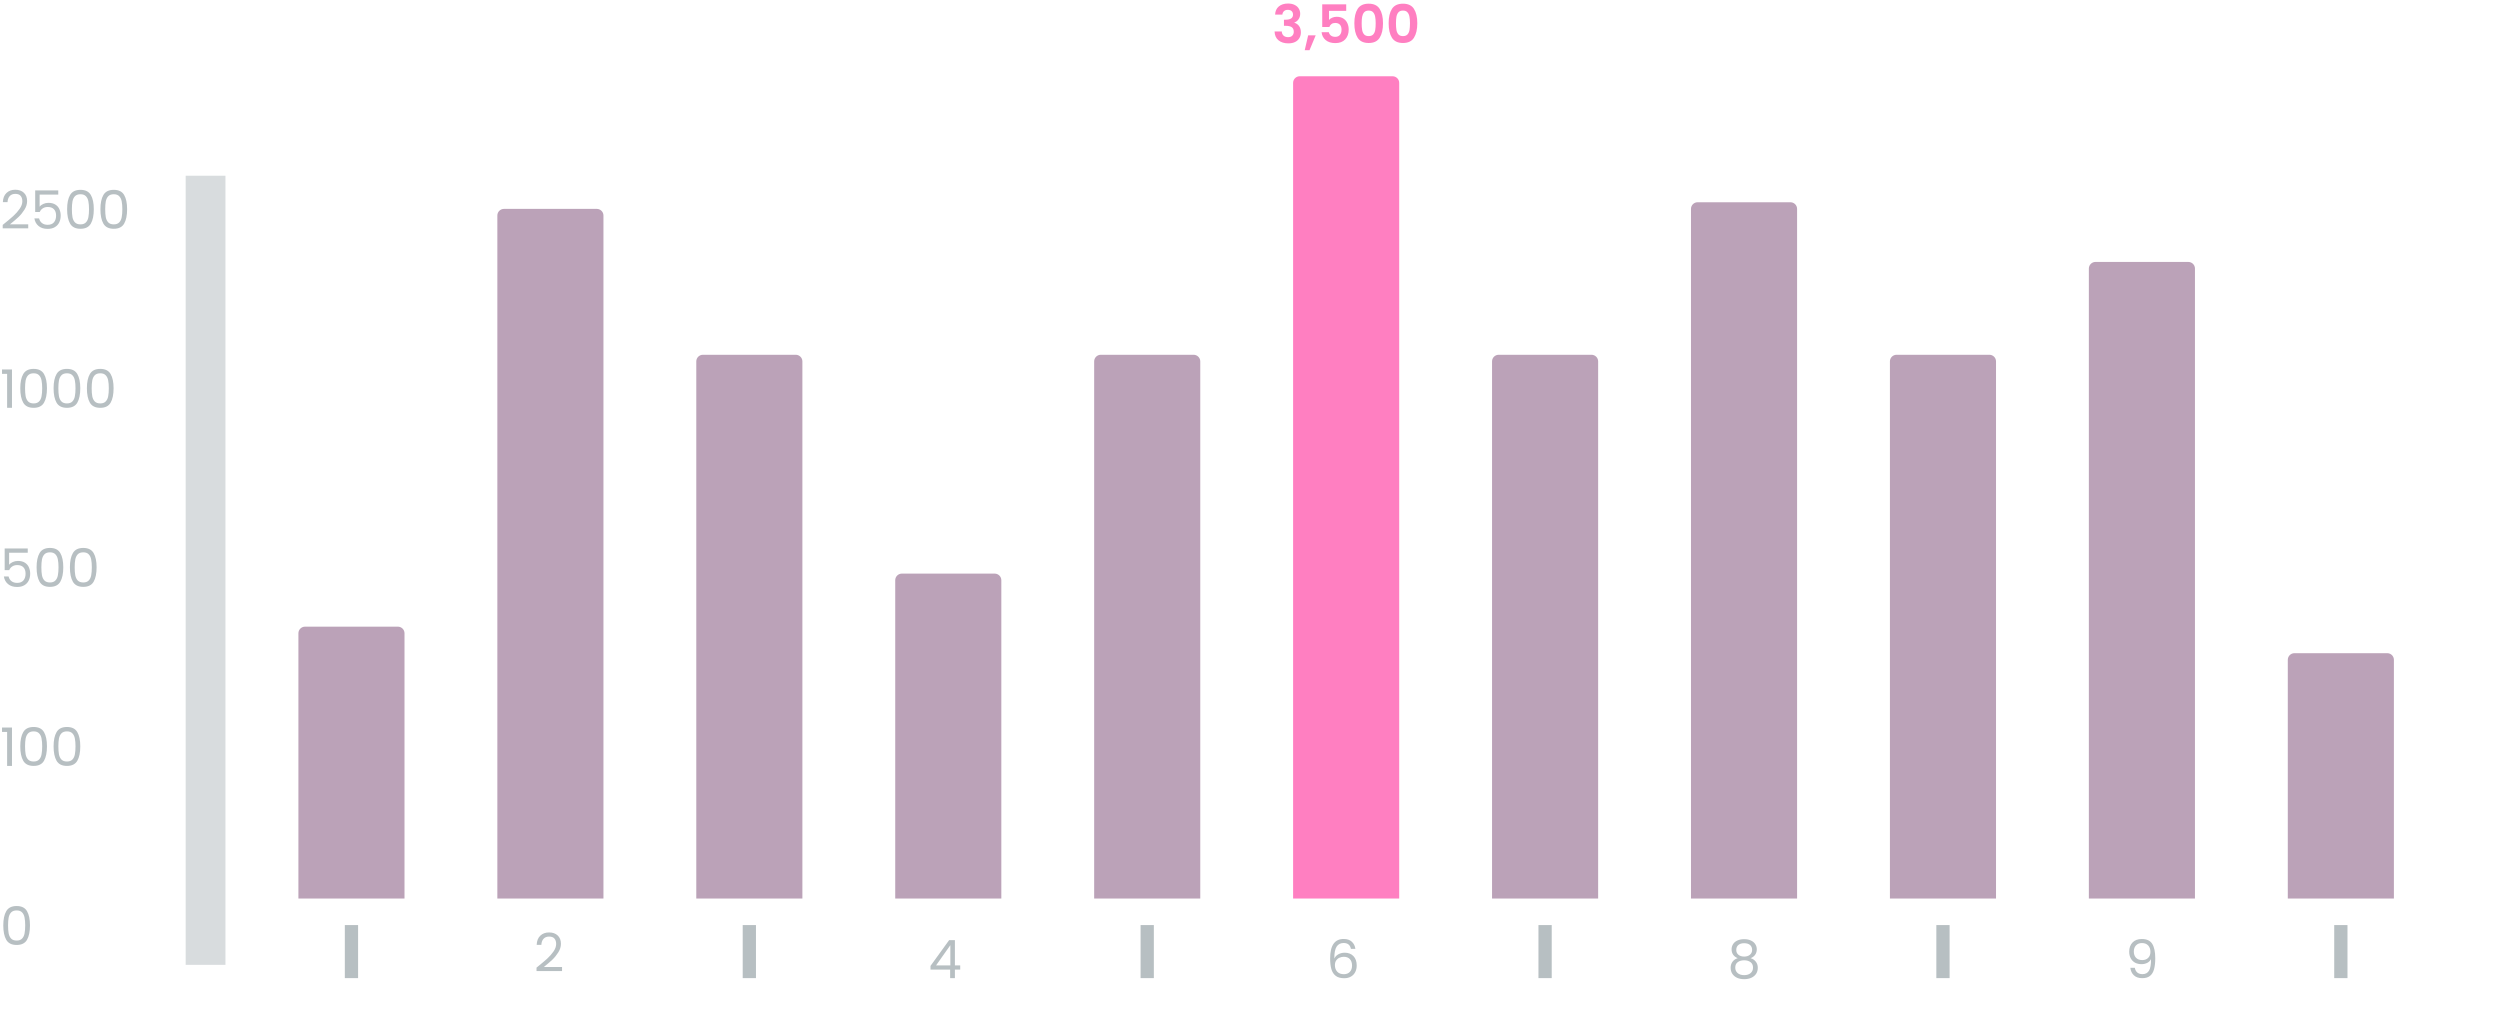 <svg width="377" height="155" viewBox="0 0 377 155" fill="none" xmlns="http://www.w3.org/2000/svg">
<g clip-path="url(#clip0_254_2832)">
<path d="M0.408 33.916C1.085 33.372 1.616 32.927 2 32.58C2.384 32.228 2.707 31.863 2.968 31.484C3.235 31.1 3.368 30.724 3.368 30.356C3.368 30.009 3.283 29.737 3.112 29.54C2.947 29.337 2.677 29.236 2.304 29.236C1.941 29.236 1.659 29.351 1.456 29.58C1.259 29.804 1.152 30.105 1.136 30.484H0.432C0.453 29.887 0.635 29.425 0.976 29.1C1.317 28.775 1.757 28.612 2.296 28.612C2.845 28.612 3.28 28.764 3.6 29.068C3.925 29.372 4.088 29.791 4.088 30.324C4.088 30.767 3.955 31.199 3.688 31.62C3.427 32.036 3.128 32.404 2.792 32.724C2.456 33.039 2.027 33.407 1.504 33.828H4.256V34.436H0.408V33.916ZM8.786 29.348H5.978V31.172C6.1 31.001 6.282 30.863 6.522 30.756C6.762 30.644 7.02 30.588 7.298 30.588C7.74 30.588 8.1 30.681 8.378 30.868C8.655 31.049 8.852 31.287 8.97 31.58C9.092 31.868 9.154 32.175 9.154 32.5C9.154 32.884 9.082 33.228 8.938 33.532C8.794 33.836 8.572 34.076 8.274 34.252C7.98 34.428 7.615 34.516 7.178 34.516C6.618 34.516 6.164 34.372 5.818 34.084C5.471 33.796 5.26 33.412 5.186 32.932H5.898C5.967 33.236 6.114 33.473 6.338 33.644C6.562 33.815 6.844 33.9 7.186 33.9C7.607 33.9 7.924 33.775 8.138 33.524C8.351 33.268 8.458 32.932 8.458 32.516C8.458 32.1 8.351 31.78 8.138 31.556C7.924 31.327 7.61 31.212 7.194 31.212C6.911 31.212 6.663 31.281 6.45 31.42C6.242 31.553 6.09 31.737 5.994 31.972H5.306V28.708H8.786V29.348ZM10.121 31.548C10.121 30.631 10.27 29.916 10.569 29.404C10.868 28.887 11.39 28.628 12.137 28.628C12.878 28.628 13.398 28.887 13.697 29.404C13.996 29.916 14.145 30.631 14.145 31.548C14.145 32.481 13.996 33.207 13.697 33.724C13.398 34.241 12.878 34.5 12.137 34.5C11.39 34.5 10.868 34.241 10.569 33.724C10.27 33.207 10.121 32.481 10.121 31.548ZM13.425 31.548C13.425 31.084 13.393 30.692 13.329 30.372C13.27 30.047 13.145 29.785 12.953 29.588C12.766 29.391 12.494 29.292 12.137 29.292C11.774 29.292 11.497 29.391 11.305 29.588C11.118 29.785 10.993 30.047 10.929 30.372C10.87 30.692 10.841 31.084 10.841 31.548C10.841 32.028 10.87 32.431 10.929 32.756C10.993 33.081 11.118 33.343 11.305 33.54C11.497 33.737 11.774 33.836 12.137 33.836C12.494 33.836 12.766 33.737 12.953 33.54C13.145 33.343 13.27 33.081 13.329 32.756C13.393 32.431 13.425 32.028 13.425 31.548ZM15.144 31.548C15.144 30.631 15.294 29.916 15.592 29.404C15.891 28.887 16.414 28.628 17.16 28.628C17.902 28.628 18.422 28.887 18.72 29.404C19.019 29.916 19.168 30.631 19.168 31.548C19.168 32.481 19.019 33.207 18.72 33.724C18.422 34.241 17.902 34.5 17.16 34.5C16.414 34.5 15.891 34.241 15.592 33.724C15.294 33.207 15.144 32.481 15.144 31.548ZM18.448 31.548C18.448 31.084 18.416 30.692 18.352 30.372C18.294 30.047 18.168 29.785 17.976 29.588C17.79 29.391 17.518 29.292 17.16 29.292C16.798 29.292 16.52 29.391 16.328 29.588C16.142 29.785 16.016 30.047 15.952 30.372C15.894 30.692 15.864 31.084 15.864 31.548C15.864 32.028 15.894 32.431 15.952 32.756C16.016 33.081 16.142 33.343 16.328 33.54C16.52 33.737 16.798 33.836 17.16 33.836C17.518 33.836 17.79 33.737 17.976 33.54C18.168 33.343 18.294 33.081 18.352 32.756C18.416 32.431 18.448 32.028 18.448 31.548Z" fill="#B7BFC2"/>
<path d="M0.304 56.38V55.716H1.808V61.5H1.072V56.38H0.304ZM3.058 58.548C3.058 57.631 3.208 56.916 3.506 56.404C3.805 55.887 4.328 55.628 5.074 55.628C5.816 55.628 6.336 55.887 6.635 56.404C6.933 56.916 7.082 57.631 7.082 58.548C7.082 59.481 6.933 60.207 6.635 60.724C6.336 61.241 5.816 61.5 5.074 61.5C4.328 61.5 3.805 61.241 3.506 60.724C3.208 60.207 3.058 59.481 3.058 58.548ZM6.362 58.548C6.362 58.084 6.33 57.692 6.266 57.372C6.208 57.047 6.082 56.785 5.891 56.588C5.704 56.391 5.432 56.292 5.074 56.292C4.712 56.292 4.434 56.391 4.242 56.588C4.056 56.785 3.93 57.047 3.866 57.372C3.808 57.692 3.779 58.084 3.779 58.548C3.779 59.028 3.808 59.431 3.866 59.756C3.93 60.081 4.056 60.343 4.242 60.54C4.434 60.737 4.712 60.836 5.074 60.836C5.432 60.836 5.704 60.737 5.891 60.54C6.082 60.343 6.208 60.081 6.266 59.756C6.33 59.431 6.362 59.028 6.362 58.548ZM8.082 58.548C8.082 57.631 8.231 56.916 8.53 56.404C8.829 55.887 9.351 55.628 10.098 55.628C10.839 55.628 11.359 55.887 11.658 56.404C11.957 56.916 12.106 57.631 12.106 58.548C12.106 59.481 11.957 60.207 11.658 60.724C11.359 61.241 10.839 61.5 10.098 61.5C9.351 61.5 8.829 61.241 8.53 60.724C8.231 60.207 8.082 59.481 8.082 58.548ZM11.386 58.548C11.386 58.084 11.354 57.692 11.29 57.372C11.231 57.047 11.106 56.785 10.914 56.588C10.727 56.391 10.455 56.292 10.098 56.292C9.735 56.292 9.458 56.391 9.266 56.588C9.079 56.785 8.954 57.047 8.89 57.372C8.831 57.692 8.802 58.084 8.802 58.548C8.802 59.028 8.831 59.431 8.89 59.756C8.954 60.081 9.079 60.343 9.266 60.54C9.458 60.737 9.735 60.836 10.098 60.836C10.455 60.836 10.727 60.737 10.914 60.54C11.106 60.343 11.231 60.081 11.29 59.756C11.354 59.431 11.386 59.028 11.386 58.548ZM13.105 58.548C13.105 57.631 13.255 56.916 13.553 56.404C13.852 55.887 14.375 55.628 15.121 55.628C15.863 55.628 16.383 55.887 16.681 56.404C16.98 56.916 17.129 57.631 17.129 58.548C17.129 59.481 16.98 60.207 16.681 60.724C16.383 61.241 15.863 61.5 15.121 61.5C14.375 61.5 13.852 61.241 13.553 60.724C13.255 60.207 13.105 59.481 13.105 58.548ZM16.409 58.548C16.409 58.084 16.377 57.692 16.313 57.372C16.255 57.047 16.129 56.785 15.937 56.588C15.751 56.391 15.479 56.292 15.121 56.292C14.759 56.292 14.481 56.391 14.289 56.588C14.103 56.785 13.977 57.047 13.913 57.372C13.855 57.692 13.825 58.084 13.825 58.548C13.825 59.028 13.855 59.431 13.913 59.756C13.977 60.081 14.103 60.343 14.289 60.54C14.481 60.737 14.759 60.836 15.121 60.836C15.479 60.836 15.751 60.737 15.937 60.54C16.129 60.343 16.255 60.081 16.313 59.756C16.377 59.431 16.409 59.028 16.409 58.548Z" fill="#B7BFC2"/>
<path d="M4.184 83.348H1.376V85.172C1.499 85.001 1.68 84.863 1.92 84.756C2.16 84.644 2.419 84.588 2.696 84.588C3.139 84.588 3.499 84.681 3.776 84.868C4.053 85.049 4.251 85.287 4.368 85.58C4.491 85.868 4.552 86.175 4.552 86.5C4.552 86.884 4.48 87.228 4.336 87.532C4.192 87.836 3.971 88.076 3.672 88.252C3.379 88.428 3.013 88.516 2.576 88.516C2.016 88.516 1.563 88.372 1.216 88.084C0.869 87.796 0.659 87.412 0.584 86.932H1.296C1.365 87.236 1.512 87.473 1.736 87.644C1.96 87.815 2.243 87.9 2.584 87.9C3.005 87.9 3.323 87.775 3.536 87.524C3.749 87.268 3.856 86.932 3.856 86.516C3.856 86.1 3.749 85.78 3.536 85.556C3.323 85.327 3.008 85.212 2.592 85.212C2.309 85.212 2.061 85.281 1.848 85.42C1.64 85.553 1.488 85.737 1.392 85.972H0.704V82.708H4.184V83.348ZM5.519 85.548C5.519 84.631 5.669 83.916 5.967 83.404C6.266 82.887 6.789 82.628 7.535 82.628C8.277 82.628 8.797 82.887 9.095 83.404C9.394 83.916 9.543 84.631 9.543 85.548C9.543 86.481 9.394 87.207 9.095 87.724C8.797 88.241 8.277 88.5 7.535 88.5C6.789 88.5 6.266 88.241 5.967 87.724C5.669 87.207 5.519 86.481 5.519 85.548ZM8.823 85.548C8.823 85.084 8.791 84.692 8.727 84.372C8.669 84.047 8.543 83.785 8.351 83.588C8.165 83.391 7.893 83.292 7.535 83.292C7.173 83.292 6.895 83.391 6.703 83.588C6.517 83.785 6.391 84.047 6.327 84.372C6.269 84.692 6.239 85.084 6.239 85.548C6.239 86.028 6.269 86.431 6.327 86.756C6.391 87.081 6.517 87.343 6.703 87.54C6.895 87.737 7.173 87.836 7.535 87.836C7.893 87.836 8.165 87.737 8.351 87.54C8.543 87.343 8.669 87.081 8.727 86.756C8.791 86.431 8.823 86.028 8.823 85.548ZM10.543 85.548C10.543 84.631 10.692 83.916 10.991 83.404C11.29 82.887 11.812 82.628 12.559 82.628C13.3 82.628 13.82 82.887 14.119 83.404C14.418 83.916 14.567 84.631 14.567 85.548C14.567 86.481 14.418 87.207 14.119 87.724C13.82 88.241 13.3 88.5 12.559 88.5C11.812 88.5 11.29 88.241 10.991 87.724C10.692 87.207 10.543 86.481 10.543 85.548ZM13.847 85.548C13.847 85.084 13.815 84.692 13.751 84.372C13.692 84.047 13.567 83.785 13.375 83.588C13.188 83.391 12.916 83.292 12.559 83.292C12.196 83.292 11.919 83.391 11.727 83.588C11.54 83.785 11.415 84.047 11.351 84.372C11.292 84.692 11.263 85.084 11.263 85.548C11.263 86.028 11.292 86.431 11.351 86.756C11.415 87.081 11.54 87.343 11.727 87.54C11.919 87.737 12.196 87.836 12.559 87.836C12.916 87.836 13.188 87.737 13.375 87.54C13.567 87.343 13.692 87.081 13.751 86.756C13.815 86.431 13.847 86.028 13.847 85.548Z" fill="#B7BFC2"/>
<path d="M0.304 110.38V109.716H1.808V115.5H1.072V110.38H0.304ZM3.058 112.548C3.058 111.631 3.208 110.916 3.506 110.404C3.805 109.887 4.328 109.628 5.074 109.628C5.816 109.628 6.336 109.887 6.635 110.404C6.933 110.916 7.082 111.631 7.082 112.548C7.082 113.481 6.933 114.207 6.635 114.724C6.336 115.241 5.816 115.5 5.074 115.5C4.328 115.5 3.805 115.241 3.506 114.724C3.208 114.207 3.058 113.481 3.058 112.548ZM6.362 112.548C6.362 112.084 6.33 111.692 6.266 111.372C6.208 111.047 6.082 110.785 5.891 110.588C5.704 110.391 5.432 110.292 5.074 110.292C4.712 110.292 4.434 110.391 4.242 110.588C4.056 110.785 3.93 111.047 3.866 111.372C3.808 111.692 3.779 112.084 3.779 112.548C3.779 113.028 3.808 113.431 3.866 113.756C3.93 114.081 4.056 114.343 4.242 114.54C4.434 114.737 4.712 114.836 5.074 114.836C5.432 114.836 5.704 114.737 5.891 114.54C6.082 114.343 6.208 114.081 6.266 113.756C6.33 113.431 6.362 113.028 6.362 112.548ZM8.082 112.548C8.082 111.631 8.231 110.916 8.53 110.404C8.829 109.887 9.351 109.628 10.098 109.628C10.839 109.628 11.359 109.887 11.658 110.404C11.957 110.916 12.106 111.631 12.106 112.548C12.106 113.481 11.957 114.207 11.658 114.724C11.359 115.241 10.839 115.5 10.098 115.5C9.351 115.5 8.829 115.241 8.53 114.724C8.231 114.207 8.082 113.481 8.082 112.548ZM11.386 112.548C11.386 112.084 11.354 111.692 11.29 111.372C11.231 111.047 11.106 110.785 10.914 110.588C10.727 110.391 10.455 110.292 10.098 110.292C9.735 110.292 9.458 110.391 9.266 110.588C9.079 110.785 8.954 111.047 8.89 111.372C8.831 111.692 8.802 112.084 8.802 112.548C8.802 113.028 8.831 113.431 8.89 113.756C8.954 114.081 9.079 114.343 9.266 114.54C9.458 114.737 9.735 114.836 10.098 114.836C10.455 114.836 10.727 114.737 10.914 114.54C11.106 114.343 11.231 114.081 11.29 113.756C11.354 113.431 11.386 113.028 11.386 112.548Z" fill="#B7BFC2"/>
<path d="M0.496 139.548C0.496 138.631 0.645 137.916 0.944 137.404C1.243 136.887 1.765 136.628 2.512 136.628C3.253 136.628 3.773 136.887 4.072 137.404C4.371 137.916 4.52 138.631 4.52 139.548C4.52 140.481 4.371 141.207 4.072 141.724C3.773 142.241 3.253 142.5 2.512 142.5C1.765 142.5 1.243 142.241 0.944 141.724C0.645 141.207 0.496 140.481 0.496 139.548ZM3.8 139.548C3.8 139.084 3.768 138.692 3.704 138.372C3.645 138.047 3.52 137.785 3.328 137.588C3.141 137.391 2.869 137.292 2.512 137.292C2.149 137.292 1.872 137.391 1.68 137.588C1.493 137.785 1.368 138.047 1.304 138.372C1.245 138.692 1.216 139.084 1.216 139.548C1.216 140.028 1.245 140.431 1.304 140.756C1.368 141.081 1.493 141.343 1.68 141.54C1.872 141.737 2.149 141.836 2.512 141.836C2.869 141.836 3.141 141.737 3.328 141.54C3.52 141.343 3.645 141.081 3.704 140.756C3.768 140.431 3.8 140.028 3.8 139.548Z" fill="#B7BFC2"/>
<rect x="28" y="26.5" width="6" height="119" fill="#D8DCDE"/>
<path d="M45 95.5C45 94.948 45.448 94.5 46 94.5H60C60.552 94.5 61 94.948 61 95.5V135.5H45V95.5Z" fill="#BBA2B8"/>
<rect x="52" y="139.5" width="2" height="8" fill="#B7BFC2"/>
<path d="M75 32.5C75 31.948 75.448 31.5 76 31.5H90C90.552 31.5 91 31.948 91 32.5V135.5H75V32.5Z" fill="#BBA2B8"/>
<path d="M80.908 145.916C81.585 145.372 82.116 144.927 82.5 144.58C82.884 144.228 83.207 143.863 83.468 143.484C83.735 143.1 83.868 142.724 83.868 142.356C83.868 142.009 83.783 141.737 83.612 141.54C83.447 141.337 83.177 141.236 82.804 141.236C82.441 141.236 82.159 141.351 81.956 141.58C81.759 141.804 81.652 142.105 81.636 142.484H80.932C80.953 141.887 81.135 141.425 81.476 141.1C81.817 140.775 82.257 140.612 82.796 140.612C83.345 140.612 83.78 140.764 84.1 141.068C84.425 141.372 84.588 141.791 84.588 142.324C84.588 142.767 84.455 143.199 84.188 143.62C83.927 144.036 83.628 144.404 83.292 144.724C82.956 145.039 82.527 145.407 82.004 145.828H84.756V146.436H80.908V145.916Z" fill="#B7BFC2"/>
<path d="M105 54.5C105 53.948 105.448 53.5 106 53.5H120C120.552 53.5 121 53.948 121 54.5V135.5H105V54.5Z" fill="#BBA2B8"/>
<rect x="112" y="139.5" width="2" height="8" fill="#B7BFC2"/>
<path d="M135 87.5C135 86.948 135.448 86.5 136 86.5H150C150.552 86.5 151 86.948 151 87.5V135.5H135V87.5Z" fill="#BBA2B8"/>
<path d="M140.32 146.212V145.66L143.128 141.772H144V145.58H144.8V146.212H144V147.5H143.28V146.212H140.32ZM143.312 142.532L141.16 145.58H143.312V142.532Z" fill="#B7BFC2"/>
<path d="M165 54.5C165 53.948 165.448 53.5 166 53.5H180C180.552 53.5 181 53.948 181 54.5V135.5H165V54.5Z" fill="#BBA2B8"/>
<rect x="172" y="139.5" width="2" height="8" fill="#B7BFC2"/>
<path d="M192.284 2.204C192.31 1.671 192.497 1.26 192.844 0.972C193.196 0.679 193.657 0.532 194.228 0.532C194.617 0.532 194.95 0.601 195.228 0.74C195.505 0.873 195.713 1.057 195.852 1.292C195.996 1.521 196.068 1.783 196.068 2.076C196.068 2.412 195.98 2.697 195.804 2.932C195.633 3.161 195.428 3.316 195.188 3.396V3.428C195.497 3.524 195.737 3.695 195.908 3.94C196.084 4.185 196.172 4.5 196.172 4.884C196.172 5.204 196.097 5.489 195.948 5.74C195.804 5.991 195.588 6.188 195.3 6.332C195.017 6.471 194.676 6.54 194.276 6.54C193.673 6.54 193.182 6.388 192.804 6.084C192.425 5.78 192.225 5.332 192.204 4.74H193.292C193.302 5.001 193.39 5.212 193.556 5.372C193.726 5.527 193.958 5.604 194.252 5.604C194.524 5.604 194.732 5.529 194.876 5.38C195.025 5.225 195.1 5.028 195.1 4.788C195.1 4.468 194.998 4.239 194.796 4.1C194.593 3.961 194.278 3.892 193.852 3.892H193.62V2.972H193.852C194.609 2.972 194.988 2.719 194.988 2.212C194.988 1.983 194.918 1.804 194.78 1.676C194.646 1.548 194.452 1.484 194.196 1.484C193.945 1.484 193.75 1.553 193.612 1.692C193.478 1.825 193.401 1.996 193.38 2.204H192.284ZM198.409 5.324L197.473 7.572H196.753L197.273 5.324H198.409ZM203.008 1.636H200.416V3.004C200.528 2.865 200.688 2.753 200.896 2.668C201.104 2.577 201.325 2.532 201.56 2.532C201.987 2.532 202.336 2.625 202.608 2.812C202.88 2.999 203.077 3.239 203.2 3.532C203.323 3.82 203.384 4.129 203.384 4.46C203.384 5.073 203.208 5.567 202.856 5.94C202.509 6.313 202.013 6.5 201.368 6.5C200.76 6.5 200.275 6.348 199.912 6.044C199.549 5.74 199.344 5.343 199.296 4.852H200.384C200.432 5.065 200.539 5.236 200.704 5.364C200.875 5.492 201.091 5.556 201.352 5.556C201.667 5.556 201.904 5.457 202.064 5.26C202.224 5.063 202.304 4.801 202.304 4.476C202.304 4.145 202.221 3.895 202.056 3.724C201.896 3.548 201.659 3.46 201.344 3.46C201.12 3.46 200.933 3.516 200.784 3.628C200.635 3.74 200.528 3.889 200.464 4.076H199.392V0.652H203.008V1.636ZM204.237 3.508C204.237 2.585 204.402 1.863 204.733 1.34C205.069 0.817 205.623 0.556 206.397 0.556C207.17 0.556 207.722 0.817 208.053 1.34C208.389 1.863 208.557 2.585 208.557 3.508C208.557 4.436 208.389 5.164 208.053 5.692C207.722 6.22 207.17 6.484 206.397 6.484C205.623 6.484 205.069 6.22 204.733 5.692C204.402 5.164 204.237 4.436 204.237 3.508ZM207.453 3.508C207.453 3.113 207.426 2.783 207.373 2.516C207.325 2.244 207.223 2.023 207.069 1.852C206.919 1.681 206.695 1.596 206.397 1.596C206.098 1.596 205.871 1.681 205.717 1.852C205.567 2.023 205.466 2.244 205.413 2.516C205.365 2.783 205.341 3.113 205.341 3.508C205.341 3.913 205.365 4.255 205.413 4.532C205.461 4.804 205.562 5.025 205.717 5.196C205.871 5.361 206.098 5.444 206.397 5.444C206.695 5.444 206.922 5.361 207.077 5.196C207.231 5.025 207.333 4.804 207.381 4.532C207.429 4.255 207.453 3.913 207.453 3.508ZM209.408 3.508C209.408 2.585 209.574 1.863 209.904 1.34C210.24 0.817 210.795 0.556 211.568 0.556C212.342 0.556 212.894 0.817 213.224 1.34C213.56 1.863 213.728 2.585 213.728 3.508C213.728 4.436 213.56 5.164 213.224 5.692C212.894 6.22 212.342 6.484 211.568 6.484C210.795 6.484 210.24 6.22 209.904 5.692C209.574 5.164 209.408 4.436 209.408 3.508ZM212.624 3.508C212.624 3.113 212.598 2.783 212.544 2.516C212.496 2.244 212.395 2.023 212.24 1.852C212.091 1.681 211.867 1.596 211.568 1.596C211.27 1.596 211.043 1.681 210.888 1.852C210.739 2.023 210.638 2.244 210.584 2.516C210.536 2.783 210.512 3.113 210.512 3.508C210.512 3.913 210.536 4.255 210.584 4.532C210.632 4.804 210.734 5.025 210.888 5.196C211.043 5.361 211.27 5.444 211.568 5.444C211.867 5.444 212.094 5.361 212.248 5.196C212.403 5.025 212.504 4.804 212.552 4.532C212.6 4.255 212.624 3.913 212.624 3.508Z" fill="#FF7FC1"/>
<path d="M195 12.5C195 11.948 195.448 11.5 196 11.5H210C210.552 11.5 211 11.948 211 12.5V135.5H195V12.5Z" fill="#FF7FC1"/>
<path d="M203.72 143.092C203.603 142.5 203.237 142.204 202.624 142.204C202.149 142.204 201.795 142.388 201.56 142.756C201.325 143.119 201.211 143.719 201.216 144.556C201.339 144.279 201.541 144.063 201.824 143.908C202.112 143.748 202.432 143.668 202.784 143.668C203.333 143.668 203.771 143.839 204.096 144.18C204.427 144.521 204.592 144.993 204.592 145.596C204.592 145.959 204.52 146.284 204.376 146.572C204.237 146.86 204.024 147.089 203.736 147.26C203.453 147.431 203.109 147.516 202.704 147.516C202.155 147.516 201.725 147.393 201.416 147.148C201.107 146.903 200.891 146.564 200.768 146.132C200.645 145.7 200.584 145.167 200.584 144.532C200.584 142.575 201.267 141.596 202.632 141.596C203.155 141.596 203.565 141.737 203.864 142.02C204.163 142.303 204.339 142.66 204.392 143.092H203.72ZM202.632 144.284C202.403 144.284 202.187 144.332 201.984 144.428C201.781 144.519 201.616 144.66 201.488 144.852C201.365 145.039 201.304 145.268 201.304 145.54C201.304 145.945 201.421 146.276 201.656 146.532C201.891 146.783 202.227 146.908 202.664 146.908C203.037 146.908 203.333 146.793 203.552 146.564C203.776 146.329 203.888 146.015 203.888 145.62C203.888 145.204 203.781 144.879 203.568 144.644C203.355 144.404 203.043 144.284 202.632 144.284Z" fill="#B7BFC2"/>
<path d="M225 54.5C225 53.948 225.448 53.5 226 53.5H240C240.552 53.5 241 53.948 241 54.5V135.5H225V54.5Z" fill="#BBA2B8"/>
<rect x="232" y="139.5" width="2" height="8" fill="#B7BFC2"/>
<path d="M255 31.5C255 30.948 255.448 30.5 256 30.5H270C270.552 30.5 271 30.948 271 31.5V135.5H255V31.5Z" fill="#BBA2B8"/>
<path d="M262.052 144.492C261.753 144.375 261.524 144.204 261.364 143.98C261.204 143.756 261.124 143.484 261.124 143.164C261.124 142.876 261.196 142.617 261.34 142.388C261.484 142.153 261.697 141.969 261.98 141.836C262.268 141.697 262.615 141.628 263.02 141.628C263.425 141.628 263.769 141.697 264.052 141.836C264.34 141.969 264.556 142.153 264.7 142.388C264.849 142.617 264.924 142.876 264.924 143.164C264.924 143.473 264.841 143.745 264.676 143.98C264.511 144.209 264.284 144.38 263.996 144.492C264.327 144.593 264.588 144.772 264.78 145.028C264.977 145.279 265.076 145.583 265.076 145.94C265.076 146.287 264.991 146.591 264.82 146.852C264.649 147.108 264.407 147.308 264.092 147.452C263.783 147.591 263.425 147.66 263.02 147.66C262.615 147.66 262.257 147.591 261.948 147.452C261.644 147.308 261.407 147.108 261.236 146.852C261.065 146.591 260.98 146.287 260.98 145.94C260.98 145.583 261.076 145.276 261.268 145.02C261.46 144.764 261.721 144.588 262.052 144.492ZM264.22 143.252C264.22 142.927 264.113 142.676 263.9 142.5C263.687 142.324 263.393 142.236 263.02 142.236C262.652 142.236 262.361 142.324 262.148 142.5C261.935 142.676 261.828 142.929 261.828 143.26C261.828 143.559 261.937 143.799 262.156 143.98C262.38 144.161 262.668 144.252 263.02 144.252C263.377 144.252 263.665 144.161 263.884 143.98C264.108 143.793 264.22 143.551 264.22 143.252ZM263.02 144.812C262.625 144.812 262.303 144.905 262.052 145.092C261.801 145.273 261.676 145.548 261.676 145.916C261.676 146.257 261.796 146.532 262.036 146.74C262.281 146.948 262.609 147.052 263.02 147.052C263.431 147.052 263.756 146.948 263.996 146.74C264.236 146.532 264.356 146.257 264.356 145.916C264.356 145.559 264.233 145.287 263.988 145.1C263.743 144.908 263.42 144.812 263.02 144.812Z" fill="#B7BFC2"/>
<path d="M285 54.5C285 53.948 285.448 53.5 286 53.5H300C300.552 53.5 301 53.948 301 54.5V135.5H285V54.5Z" fill="#BBA2B8"/>
<rect x="292" y="139.5" width="2" height="8" fill="#B7BFC2"/>
<path d="M315 40.5C315 39.948 315.448 39.5 316 39.5H330C330.552 39.5 331 39.948 331 40.5V135.5H315V40.5Z" fill="#BBA2B8"/>
<path d="M321.932 145.948C321.985 146.252 322.108 146.487 322.3 146.652C322.497 146.817 322.761 146.9 323.092 146.9C323.535 146.9 323.86 146.727 324.068 146.38C324.281 146.033 324.383 145.449 324.372 144.628C324.26 144.868 324.073 145.057 323.812 145.196C323.551 145.329 323.26 145.396 322.94 145.396C322.583 145.396 322.263 145.324 321.98 145.18C321.703 145.031 321.484 144.815 321.324 144.532C321.164 144.249 321.084 143.908 321.084 143.508C321.084 142.937 321.249 142.479 321.58 142.132C321.911 141.78 322.38 141.604 322.988 141.604C323.735 141.604 324.257 141.847 324.556 142.332C324.86 142.817 325.012 143.54 325.012 144.5C325.012 145.172 324.951 145.727 324.828 146.164C324.711 146.601 324.508 146.935 324.22 147.164C323.937 147.393 323.548 147.508 323.052 147.508C322.508 147.508 322.084 147.361 321.78 147.068C321.476 146.775 321.303 146.401 321.26 145.948H321.932ZM323.06 144.78C323.417 144.78 323.711 144.671 323.94 144.452C324.169 144.228 324.284 143.927 324.284 143.548C324.284 143.148 324.172 142.825 323.948 142.58C323.724 142.335 323.409 142.212 323.004 142.212C322.631 142.212 322.332 142.329 322.108 142.564C321.889 142.799 321.78 143.108 321.78 143.492C321.78 143.881 321.889 144.193 322.108 144.428C322.327 144.663 322.644 144.78 323.06 144.78Z" fill="#B7BFC2"/>
<path d="M345 99.5C345 98.948 345.448 98.5 346 98.5H360C360.552 98.5 361 98.948 361 99.5V135.5H345V99.5Z" fill="#BBA2B8"/>
<rect x="352" y="139.5" width="2" height="8" fill="#B7BFC2"/>
</g>
<defs>
<clipPath id="clip0_254_2832">
<rect width="377" height="154" fill="white" transform="translate(0 0.5)"/>
</clipPath>
</defs>
</svg>
